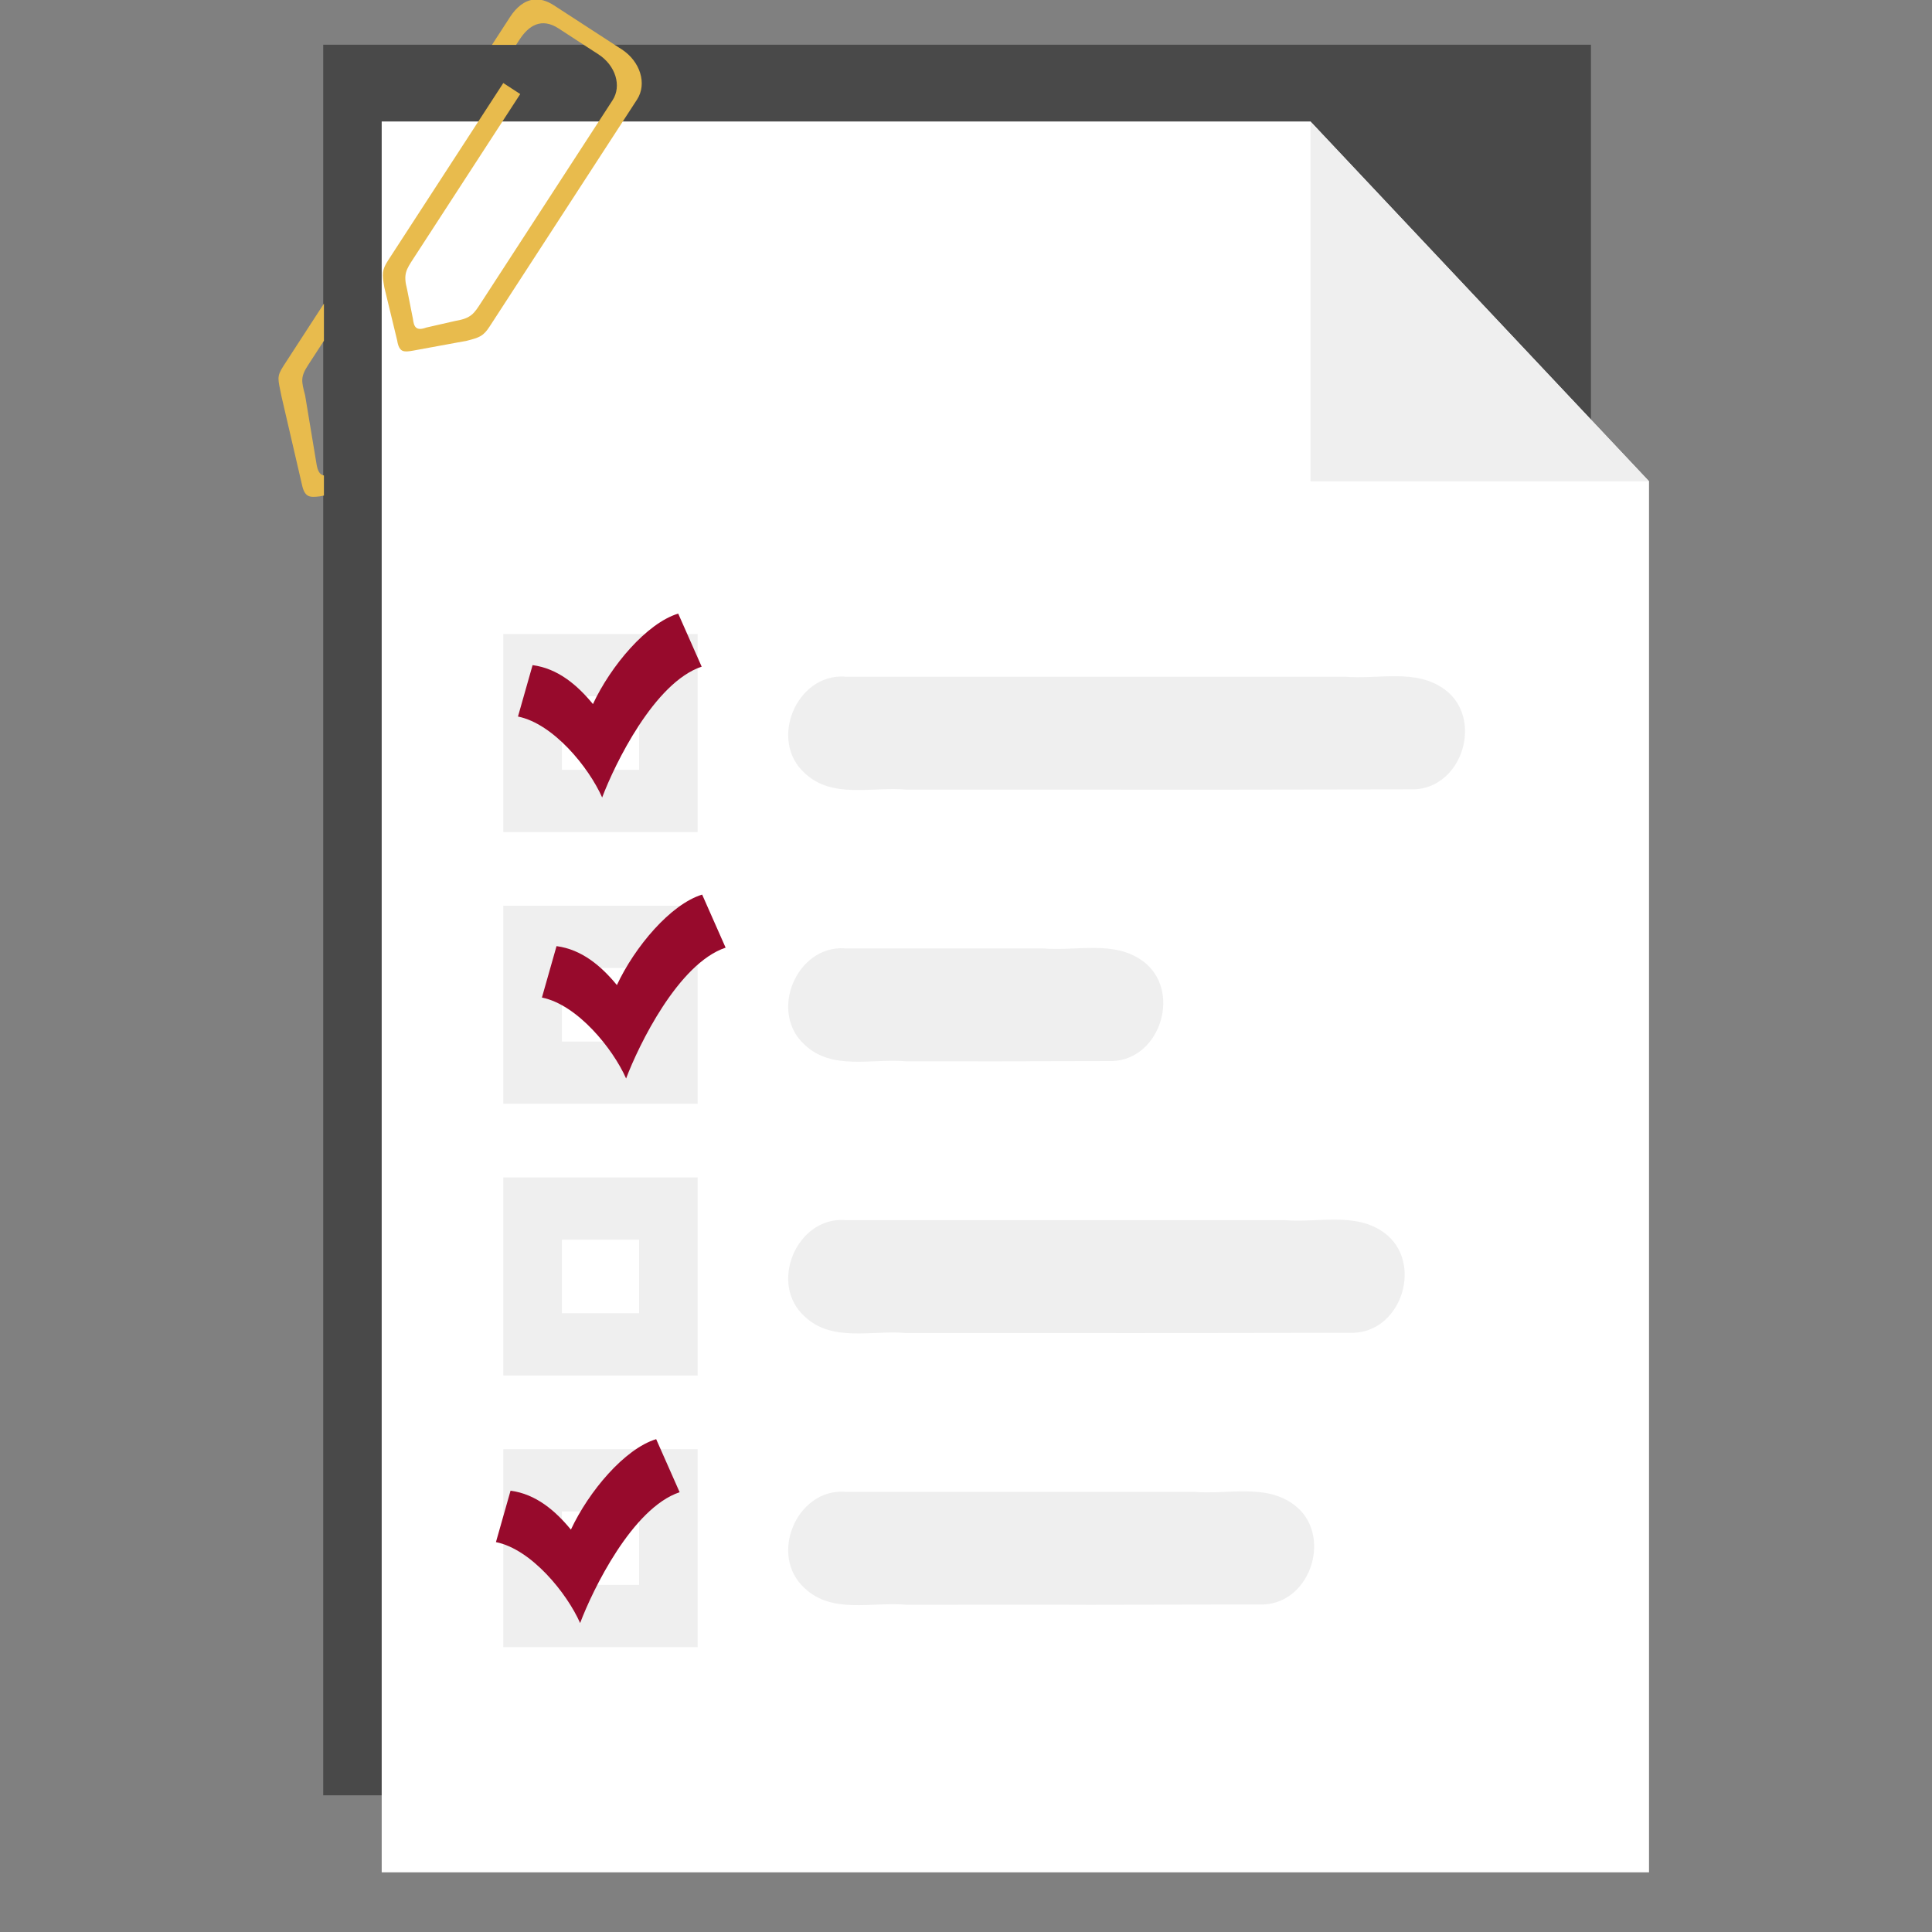 <?xml version="1.0" encoding="UTF-8"?>
<!-- Created with Inkscape (http://www.inkscape.org/) -->
<svg width="128" height="128" enable-background="new" version="1.1" viewBox="0 0 33.867 33.867" xmlns="http://www.w3.org/2000/svg" xmlns:cc="http://creativecommons.org/ns#" xmlns:dc="http://purl.org/dc/elements/1.1/" xmlns:rdf="http://www.w3.org/1999/02/22-rdf-syntax-ns#">
 <rect x="0" y="0" width="33.867" height="33.867" fill="#808080" stroke="none"/>
 <g transform="translate(0 -263.13)">
  <g transform="matrix(2.058 0 0 2.058 -130.66 170.37)">
   <path d="m66.242 45.454v14.911h10.798l-5.6e-5 -14.911z" fill="#494949" style="paint-order:stroke markers fill"/>
   <g transform="matrix(1.02 0 0 1.084 .081 -5.595)">
    <path d="m65.352 47.696v13.758h10.583v-10.931l-2.827-2.827z" fill="#fff" style="paint-order:stroke markers fill"/>
    <path d="m75.935 50.524-2.827-2.827v2.827z" fill="#efefef" style="paint-order:stroke markers fill"/>
    <rect x="66.612" y="51.968" width="1.134" height="1.067" fill="#fff" stroke="#efefef" stroke-linecap="round" stroke-width=".489" style="paint-order:markers stroke fill"/>
    <path d="m69.217 52.058c-0.404-0.021-0.634 0.503-0.333 0.758 0.229 0.205 0.563 0.106 0.846 0.13 3.065-0.001 1.183 3e-3 4.248-0.002 0.403-0.018 0.575-0.559 0.252-0.784-0.24-0.168-0.556-0.078-0.834-0.101h-4.178z" fill="#efefef" style="paint-order:stroke markers fill"/>
    <rect x="66.612" y="54.103" width="1.134" height="1.067" fill="#fff" stroke="#efefef" stroke-linecap="round" stroke-width=".489" style="paint-order:markers stroke fill"/>
    <path d="m69.217 54.193c-0.404-0.021-0.634 0.503-0.333 0.758 0.229 0.205 0.563 0.106 0.846 0.13 3.065-0.001-1.337 3e-3 1.728-0.002 0.403-0.018 0.575-0.559 0.252-0.784-0.24-0.168-0.556-0.078-0.834-0.101h-1.659z" fill="#efefef" style="paint-order:stroke markers fill"/>
    <rect x="66.612" y="56.238" width="1.134" height="1.067" fill="#fff" stroke="#efefef" stroke-linecap="round" stroke-width=".489" style="paint-order:markers stroke fill"/>
    <path d="m69.217 56.328c-0.404-0.021-0.634 0.503-0.333 0.758 0.229 0.205 0.563 0.106 0.846 0.13 3.065-0.001 0.679 3e-3 3.744-0.002 0.403-0.018 0.575-0.559 0.252-0.784-0.24-0.168-0.556-0.078-0.834-0.101h-3.675z" fill="#efefef" style="paint-order:stroke markers fill"/>
    <rect x="66.612" y="58.373" width="1.134" height="1.067" fill="#fff" stroke="#efefef" stroke-linecap="round" stroke-width=".489" style="paint-order:markers stroke fill"/>
    <path d="m69.217 58.463c-0.404-0.021-0.634 0.503-0.333 0.758 0.229 0.205 0.563 0.106 0.846 0.13 3.065-0.001-0.077 3e-3 2.988-0.002 0.403-0.018 0.575-0.559 0.252-0.784-0.24-0.168-0.556-0.078-0.834-0.101h-2.918z" fill="#efefef" style="paint-order:stroke markers fill"/>
    <g fill="#970a2c">
     <path d="m67.828 51.563c-0.264 0.076-0.563 0.411-0.712 0.711-0.13-0.149-0.293-0.28-0.504-0.306l-0.122 0.404c0.296 0.056 0.592 0.4 0.703 0.636 0.105-0.262 0.436-0.904 0.831-1.028z"/>
     <path d="m68.028 53.771c-0.264 0.076-0.563 0.411-0.712 0.711-0.13-0.149-0.293-0.28-0.504-0.306l-0.122 0.404c0.296 0.056 0.592 0.4 0.703 0.636 0.105-0.262 0.436-0.904 0.831-1.028z"/>
     <path d="m67.644 58.05c-0.264 0.076-0.563 0.411-0.712 0.711-0.13-0.149-0.293-0.28-0.504-0.306l-0.122 0.404c0.296 0.056 0.592 0.4 0.703 0.636 0.105-0.262 0.436-0.904 0.831-1.028z"/>
    </g>
   </g>
   <path transform="matrix(.129 0 0 .129 64.571 45.068)" d="m26.895 0.006c-0.648 0.056-1.188 0.51-1.607 1.156l-1.193 1.838h1.594l0.221-0.34c0.612-0.943 1.455-1.477 2.584-0.744l1.828 1.19 0.607 0.393 0.199 0.129c1.129 0.733 1.544 2.082 0.932 3.025l-8.672 13.352c-0.477 0.734-0.656 1.047-1.703 1.221l-1.922 0.439c-0.695 0.255-0.823-0.06-0.887-0.576l-0.383-1.934c-0.27-1.028-0.055-1.32 0.422-2.055l7.047-10.852-1.119-0.727-7.604 11.707c-0.421 0.648-0.401 0.911-0.252 1.781l0.848 3.504c0.065 0.404 0.178 0.601 0.348 0.684 0.172 0.077 0.397 0.047 0.697-0.006l3.545-0.65c0.857-0.218 1.103-0.307 1.523-0.955l9.727-14.977c0.672-1.035 0.217-2.516-1.022-3.32l-0.162-0.102-1.566-1.018-2.746-1.783c-0.464-0.301-0.893-0.413-1.281-0.381zm-13.895 20.078-2.666 4.106c-0.477 0.735-0.364 0.864-0.143 1.992l1.359 5.863c0.092 0.424 0.223 0.638 0.412 0.732v2e-3c0.192 0.09 0.438 0.072 0.766 0.033l0.271-0.053v-1.322c-0.303-0.065-0.412-0.34-0.482-0.721l-0.762-4.588c-0.244-0.917-0.316-1.203 0.213-2.004l1.031-1.588z" fill="#e8bb4d" style="paint-order:markers stroke fill"/>
  </g>
 </g>
</svg>
